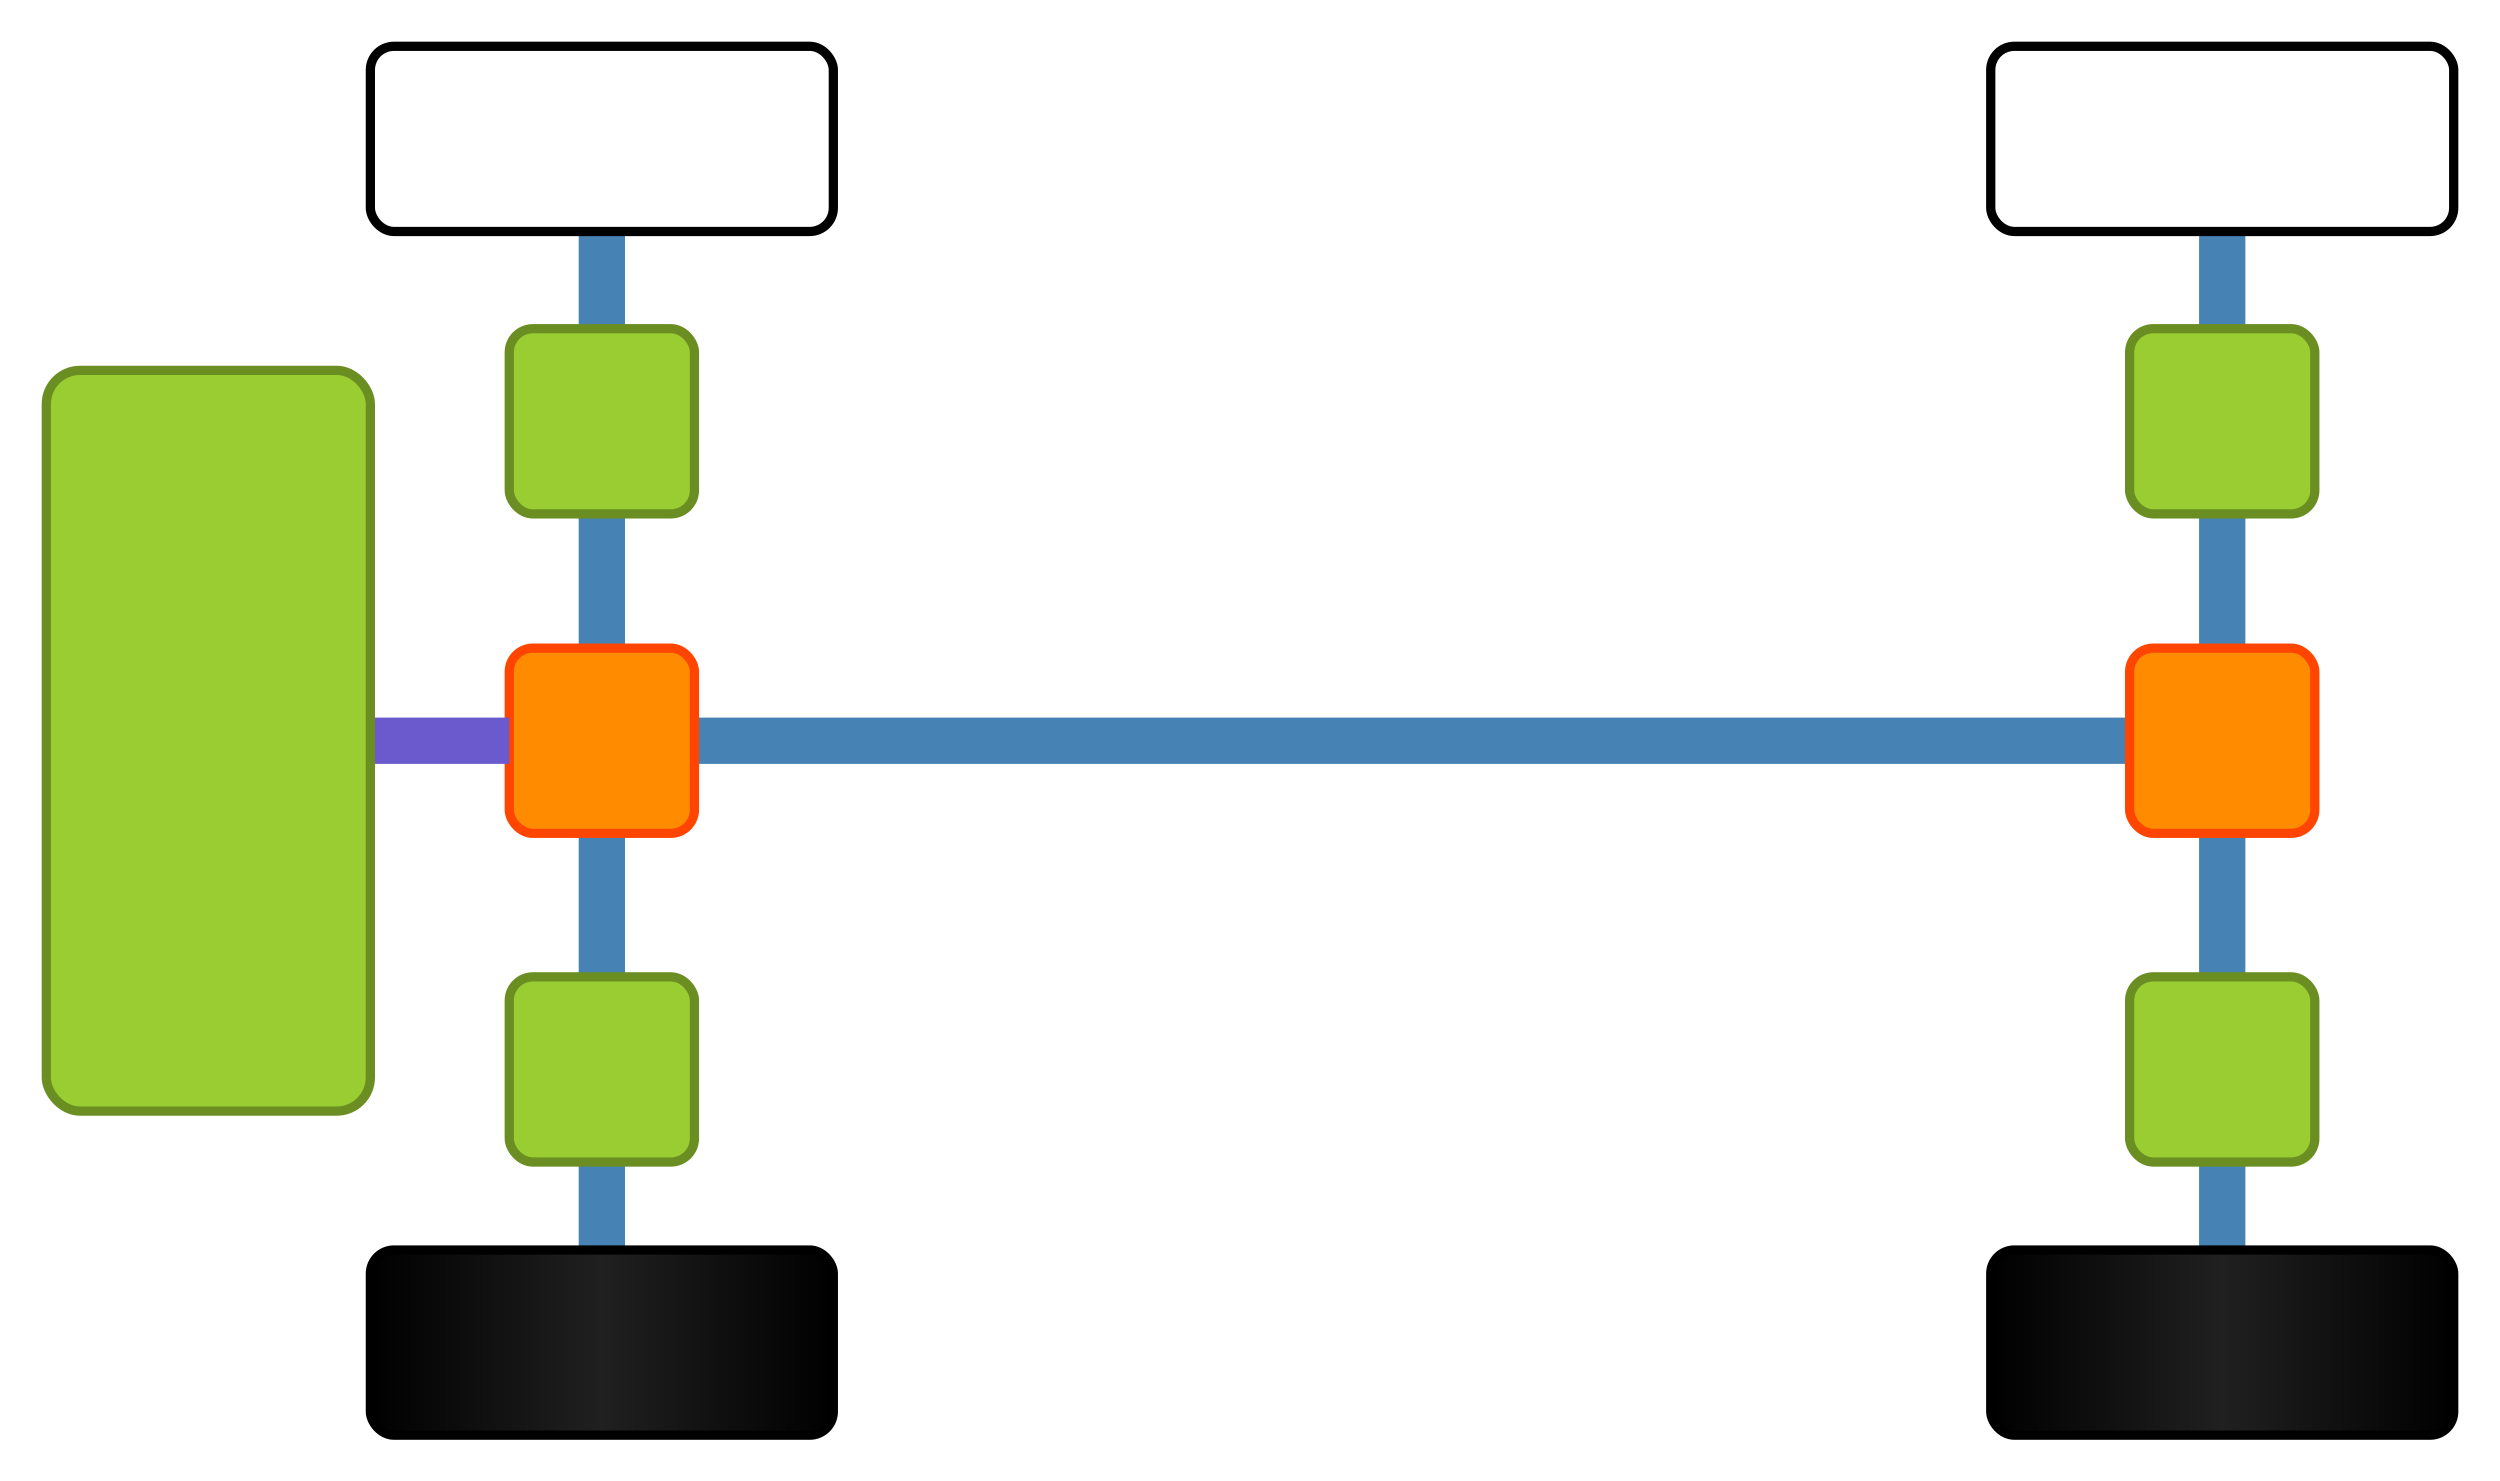 <svg
   xmlns="http://www.w3.org/2000/svg"
   xmlns:xlink="http://www.w3.org/1999/xlink"
   xmlns:cae="http://cae.tech"
   version="1.0"
   width="540"
   height="320"
   id="vehicle">
  <defs
     id="defs4">
    <linearGradient
       id="linearGradient3176">
      <stop
         id="stop3178"
         style="stop-color:#000000;stop-opacity:1"
         offset="0" />
      <stop
         id="stop3184"
         style="stop-color:#202020;stop-opacity:1"
         offset="0.5" />
      <stop
         id="stop3180"
         style="stop-color:#000000;stop-opacity:1"
         offset="1" />
    </linearGradient>
    <linearGradient
       x1="130"
       y1="350"
       x2="230"
       y2="350"
       id="linearGradient3621"
       xlink:href="#linearGradient3176"
       gradientUnits="userSpaceOnUse"
       gradientTransform="translate(0,-20)" />
  </defs>
  <g transform="translate(-59,-49)">
    <path
       d="M 209,209 L 518,209"
       id="path3188"
       style="fill:none;fill-rule:evenodd;stroke:#4682b4;stroke-width:10;stroke-linecap:butt;stroke-linejoin:miter;stroke-miterlimit:4;stroke-dasharray:none;stroke-opacity:1" />
    <g transform="translate(9,9)"
       id="g3205">
      <path
         d="M 180,310 L 180,90"
         id="path2400"
         style="fill:none;fill-rule:evenodd;stroke:#4682b4;stroke-width:10;stroke-linecap:butt;stroke-linejoin:miter;stroke-miterlimit:4;stroke-dasharray:none;stroke-opacity:1" />
      <rect
         width="40"
         height="40"
         ry="5.1"
         x="160"
         y="180"
         id="rect2387"
         style="opacity:1;fill:#ff8c00;fill-opacity:1;fill-rule:nonzero;stroke:#ff4500;stroke-width:2;stroke-linecap:butt;stroke-linejoin:round;marker:none;marker-start:none;marker-mid:none;marker-end:none;stroke-miterlimit:4;stroke-dasharray:none;stroke-dashoffset:0;stroke-opacity:1;visibility:visible;display:inline;overflow:visible;enable-background:accumulate" />
      <rect
         width="100"
         height="40"
         ry="5.1"
         x="130"
         y="310"
         id="rect2402"
         style="opacity:1;fill:url(#linearGradient3621);fill-opacity:1;fill-rule:nonzero;stroke:#000000;stroke-width:2;stroke-linecap:butt;stroke-linejoin:round;marker:none;marker-start:none;marker-mid:none;marker-end:none;stroke-miterlimit:4;stroke-dasharray:none;stroke-dashoffset:0;stroke-opacity:1;visibility:visible;display:inline;overflow:visible;enable-background:accumulate" />
      <use
         transform="translate(0,-260)"
         id="use3186"
         x="0"
         y="0"
         width="800"
         height="400"
         xlink:href="#rect2402" />
    </g>
    <g id="frontMotor" cae:click="true">
      <path
        d="M 139,209 L 169,209"
        id="path2389"
        style="fill:none;fill-rule:evenodd;stroke:#6a5acd;stroke-width:10;stroke-linecap:butt;stroke-linejoin:miter;stroke-miterlimit:4;stroke-dasharray:none;stroke-opacity:1" />
      <rect
        width="70"
        height="160"
        ry="7.286"
        x="69"
        y="129"
        id="rect2385"
        style="fill:#9acd32;fill-opacity:1;fill-rule:nonzero;stroke:#6b8e23;stroke-width:2;stroke-linecap:butt;stroke-linejoin:round;marker:none;marker-start:none;marker-mid:none;marker-end:none;stroke-miterlimit:4;stroke-dasharray:none;stroke-dashoffset:0;stroke-opacity:1;visibility:visible;display:inline;overflow:visible;enable-background:accumulate" />
    </g>
    <use
      transform="translate(350,0)"
      id="use3211"
      x="0"
      y="0"
      width="800"
      height="400"
      xlink:href="#g3205" />
    <g id="wheelMotors">
      <g id="frontWheelMotors">
        <rect
          width="40"
          height="40"
          ry="5.1"
          x="169"
          y="120"
          id="frontRightWheelMotor"
          cae:click="true"
          style="fill:#9acd32;fill-opacity:1;fill-rule:nonzero;stroke:#6b8e23;stroke-width:2;stroke-linecap:butt;stroke-linejoin:round;marker:none;marker-start:none;marker-mid:none;marker-end:none;stroke-miterlimit:4;stroke-dasharray:none;stroke-dashoffset:0;stroke-opacity:1;visibility:visible;display:inline;overflow:visible;enable-background:accumulate" />
        <rect
          width="40"
          height="40"
          ry="5.1"
          x="169"
          y="260"
          id="frontLeftWheelMotor"
          cae:click="true"
          style="fill:#9acd32;fill-opacity:1;fill-rule:nonzero;stroke:#6b8e23;stroke-width:2;stroke-linecap:butt;stroke-linejoin:round;marker:none;marker-start:none;marker-mid:none;marker-end:none;stroke-miterlimit:4;stroke-dasharray:none;stroke-dashoffset:0;stroke-opacity:1;visibility:visible;display:inline;overflow:visible;enable-background:accumulate" />
      </g>
      <g id="backWheelMotors">
        <rect
          width="40"
          height="40"
          ry="5.1"
          x="519"
          y="120"
          id="backRightWheelMotor"
          cae:click="true"
          style="fill:#9acd32;fill-opacity:1;fill-rule:nonzero;stroke:#6b8e23;stroke-width:2;stroke-linecap:butt;stroke-linejoin:round;marker:none;marker-start:none;marker-mid:none;marker-end:none;stroke-miterlimit:4;stroke-dasharray:none;stroke-dashoffset:0;stroke-opacity:1;visibility:visible;display:inline;overflow:visible;enable-background:accumulate" />
        <rect
          width="40"
          height="40"
          ry="5.1"
          x="519"
          y="260"
          id="backLeftWheelMotor"
          cae:click="true"
          style="fill:#9acd32;fill-opacity:1;fill-rule:nonzero;stroke:#6b8e23;stroke-width:2;stroke-linecap:butt;stroke-linejoin:round;marker:none;marker-start:none;marker-mid:none;marker-end:none;stroke-miterlimit:4;stroke-dasharray:none;stroke-dashoffset:0;stroke-opacity:1;visibility:visible;display:inline;overflow:visible;enable-background:accumulate" />
      </g>
    </g>
  </g>
</svg>
